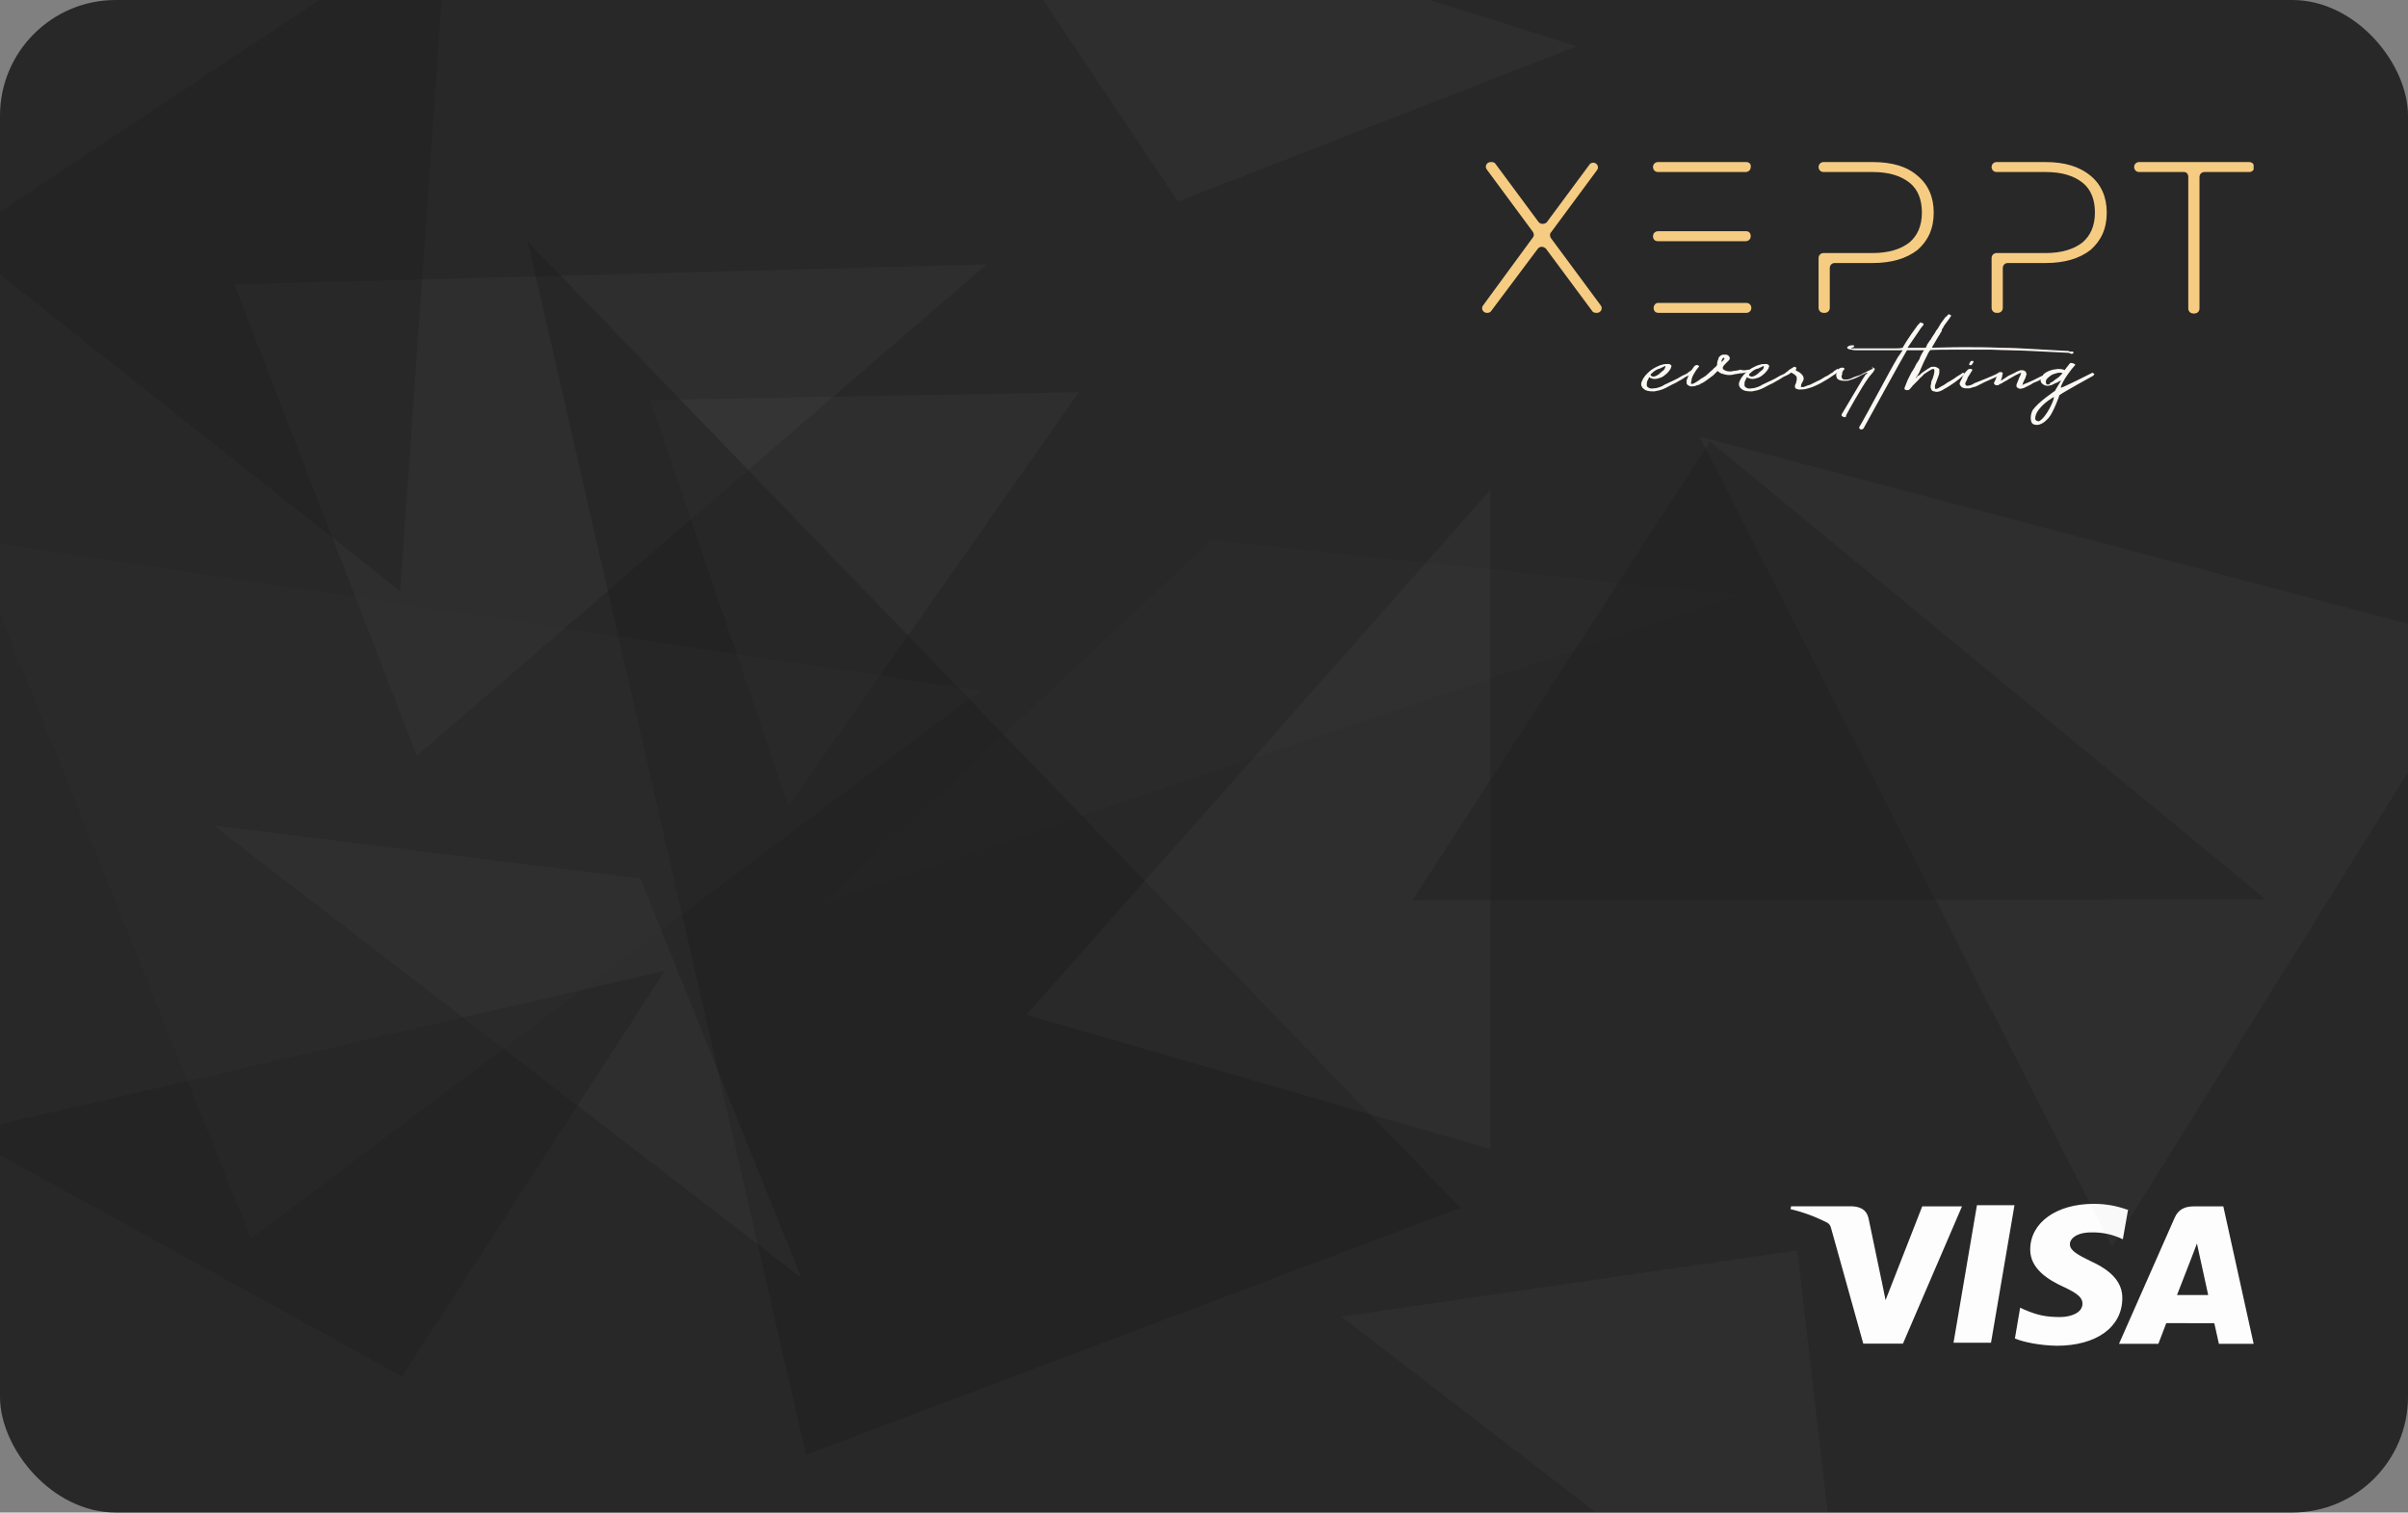 <svg width="312" height="196" viewBox="0 0 312 196" fill="none" xmlns="http://www.w3.org/2000/svg">
    <rect x="0" y="0" width="312" height="196" fill="#808080" stroke="none"/>
    <g clip-path="url(#clip0_1_528)">
        <rect width="312" height="196" rx="15" fill="#282828"/>
        <g clip-path="url(#clip1_1_528)">
            <path d="M214.016 48.377C213.774 48.539 213.855 48.7 214.097 48.781C214.339 48.862 214.661 48.7 214.984 48.458C215.145 48.297 215.306 48.135 215.548 47.974C215.71 47.812 215.79 47.57 215.79 47.408C215.71 47.489 215.548 47.489 215.468 47.57C215.306 47.65 215.226 47.65 215.145 47.731C214.742 47.812 214.339 48.054 214.016 48.377ZM219.339 47.893C219.742 47.974 219.661 48.135 219.177 48.458C218.935 48.62 218.694 48.7 218.532 48.781C218.371 48.862 218.21 48.943 218.129 49.023C217.968 49.104 217.887 49.185 217.726 49.266C217.565 49.346 217.403 49.427 217.161 49.589C216.435 49.912 215.952 50.235 215.548 50.396C215.145 50.558 214.823 50.639 214.339 50.719C214.097 50.719 213.774 50.719 213.452 50.639C213.129 50.558 212.968 50.396 212.806 50.235C212.726 50.073 212.645 49.992 212.645 49.831C212.645 49.669 212.645 49.589 212.726 49.427C212.887 49.023 213.129 48.7 213.452 48.377C213.774 48.054 214.177 47.731 214.742 47.489C214.903 47.408 215.065 47.327 215.387 47.247C215.629 47.166 215.952 47.166 216.194 47.166C216.355 47.166 216.435 47.247 216.516 47.327C216.597 47.408 216.597 47.489 216.516 47.57C216.516 47.731 216.435 47.812 216.274 48.054C216.113 48.216 216.032 48.377 215.79 48.539C215.629 48.7 215.387 48.862 215.145 48.943C214.903 49.023 214.661 49.104 214.419 49.104C214.258 49.104 214.097 49.104 214.016 49.023C213.855 49.023 213.774 48.943 213.694 48.862C213.613 49.023 213.532 49.185 213.452 49.346C213.371 49.508 213.371 49.669 213.371 49.912C213.371 50.073 213.452 50.154 213.613 50.235C213.694 50.316 213.935 50.396 214.339 50.316C214.581 50.316 214.823 50.235 215.065 50.154C215.306 50.073 215.468 49.992 215.71 49.831C216.194 49.589 216.597 49.427 216.919 49.266C217.242 49.104 217.565 48.943 217.806 48.781C218.048 48.62 218.371 48.539 218.613 48.377C218.774 48.216 219.016 48.054 219.339 47.893Z" fill="#FBF8F3"/>
            <path d="M223.371 46.358C223.29 46.358 223.29 46.358 223.21 46.439C223.129 46.52 223.129 46.52 223.129 46.601C223.048 46.681 223.048 46.762 223.048 46.924L223.29 46.681C223.371 46.601 223.371 46.52 223.452 46.52C223.371 46.358 223.371 46.358 223.371 46.358ZM226.597 47.893C226.677 47.974 226.758 48.054 226.677 48.135C226.597 48.216 226.516 48.216 226.435 48.216C226.113 48.297 225.79 48.377 225.468 48.377C225.145 48.458 224.823 48.458 224.581 48.539C224.258 48.62 223.855 48.62 223.532 48.539C223.21 48.458 222.887 48.377 222.726 48.216C222.645 48.135 222.565 48.135 222.565 48.054C222.403 48.216 222.161 48.458 222 48.62C221.758 48.781 221.597 48.943 221.355 49.104C221.032 49.346 220.71 49.589 220.306 49.75C220.226 49.831 220.065 49.912 219.903 49.912C219.581 50.073 219.339 50.073 219.177 50.073C218.935 50.073 218.855 49.992 218.694 49.912C218.613 49.831 218.532 49.75 218.532 49.669C218.532 49.589 218.532 49.508 218.532 49.346C218.532 49.266 218.532 49.185 218.613 49.104C218.613 49.023 218.694 48.943 218.774 48.7C218.855 48.458 219.016 48.297 219.097 48.054C219.258 47.812 219.419 47.651 219.5 47.489C219.661 47.328 219.823 47.247 219.984 47.328C220.145 47.408 220.145 47.408 220.145 47.489C220.065 47.57 219.984 47.731 219.823 47.893C219.742 48.054 219.581 48.216 219.581 48.297C219.5 48.377 219.419 48.539 219.339 48.7C219.339 48.781 219.258 48.781 219.258 48.943C219.177 49.023 219.177 49.104 219.177 49.266C219.177 49.346 219.097 49.508 219.097 49.589C219.097 49.669 219.097 49.75 219.177 49.75C219.258 49.75 219.339 49.75 219.5 49.669C219.661 49.589 219.742 49.508 219.903 49.427C220.065 49.346 220.226 49.185 220.468 49.023C220.79 48.862 221.032 48.7 221.274 48.458L222 47.812C222 47.731 222.081 47.731 222.161 47.651C222.242 47.57 222.242 47.57 222.323 47.489C222.403 47.489 222.403 47.408 222.403 47.408C222.403 47.408 222.403 47.328 222.484 47.328C222.484 47.085 222.484 46.843 222.645 46.52C222.645 46.358 222.726 46.278 222.806 46.197C222.887 46.116 222.968 46.035 223.048 46.035C223.129 45.955 223.21 45.955 223.29 45.955C223.452 45.955 223.532 45.955 223.613 45.955C223.855 45.955 224.016 46.116 224.097 46.278C224.177 46.439 224.097 46.601 224.016 46.681C223.855 46.843 223.694 47.005 223.532 47.166C223.29 47.408 223.21 47.57 223.21 47.651C223.21 47.812 223.29 47.893 223.452 47.974C223.613 48.054 223.855 48.135 224.097 48.135C224.177 48.135 224.419 48.135 224.661 48.054C224.984 48.054 225.226 47.974 225.548 47.893C225.79 48.054 226.194 47.974 226.597 47.893Z" fill="#FBF8F3"/>
            <path d="M226.758 48.377C226.516 48.539 226.597 48.7 226.839 48.781C227.081 48.862 227.403 48.7 227.726 48.458C227.887 48.297 228.048 48.135 228.29 47.974C228.532 47.812 228.532 47.57 228.532 47.408C228.452 47.489 228.29 47.489 228.21 47.57C228.048 47.65 227.968 47.65 227.887 47.731C227.403 47.812 227.081 48.054 226.758 48.377ZM232 47.893C232.403 47.974 232.323 48.135 231.839 48.458C231.597 48.62 231.355 48.7 231.194 48.781C231.032 48.862 230.871 48.943 230.79 49.023C230.629 49.104 230.548 49.185 230.387 49.266C230.226 49.346 230.065 49.427 229.823 49.589C229.097 49.912 228.613 50.235 228.21 50.396C227.806 50.558 227.484 50.639 227 50.719C226.758 50.719 226.435 50.719 226.113 50.639C225.79 50.558 225.629 50.396 225.468 50.235C225.387 50.073 225.306 49.992 225.306 49.831C225.306 49.669 225.306 49.589 225.387 49.427C225.548 49.023 225.79 48.7 226.113 48.377C226.435 48.054 226.839 47.731 227.403 47.489C227.565 47.408 227.726 47.327 228.048 47.247C228.29 47.166 228.613 47.166 228.855 47.166C229.016 47.166 229.097 47.247 229.177 47.327C229.258 47.408 229.258 47.489 229.177 47.57C229.177 47.731 229.097 47.812 228.935 48.054C228.774 48.216 228.694 48.377 228.452 48.539C228.29 48.7 228.048 48.862 227.806 48.943C227.565 49.023 227.323 49.104 227.081 49.104C226.919 49.104 226.758 49.104 226.677 49.023C226.516 49.023 226.435 48.943 226.355 48.862C226.274 49.023 226.194 49.185 226.113 49.346C226.032 49.508 226.032 49.669 226.032 49.912C226.032 50.073 226.113 50.154 226.274 50.235C226.355 50.316 226.597 50.396 227 50.316C227.242 50.316 227.484 50.235 227.726 50.154C227.968 50.073 228.129 49.992 228.371 49.831C228.855 49.589 229.258 49.427 229.581 49.266C229.903 49.104 230.226 48.943 230.468 48.781C230.71 48.62 231.032 48.539 231.274 48.377C231.435 48.216 231.677 48.054 232 47.893Z" fill="#FBF8F3"/>
            <path d="M231.677 48.054C231.677 48.054 231.516 48.135 232 47.812C232.565 47.489 232.403 47.489 232.645 47.57C232.887 47.651 232.645 47.974 232.645 47.974C232.887 48.135 233.129 48.216 233.21 48.297C233.532 48.539 233.694 48.781 233.694 49.023C233.694 49.185 233.694 49.266 233.613 49.346C233.613 49.427 233.532 49.508 233.452 49.669C233.452 49.669 233.371 49.75 233.371 49.912C233.371 50.073 233.29 50.154 233.371 50.154C233.452 50.154 233.532 50.154 233.694 50.154C233.855 50.073 233.935 50.073 234.097 49.992C234.258 49.912 234.419 49.912 234.581 49.831C234.742 49.75 234.903 49.669 235.065 49.589C235.226 49.508 235.387 49.427 235.548 49.346C235.629 49.346 235.71 49.266 236.032 49.104C236.274 48.943 236.516 48.781 236.758 48.7C236.919 48.62 237.081 48.458 237.242 48.377C237.403 48.297 237.565 48.216 237.565 48.135L238.048 47.812C238.129 47.812 238.21 47.893 238.29 47.893C238.452 47.974 238.452 48.054 238.371 48.054C238.29 48.054 238.21 48.135 238.129 48.216C237.968 48.377 237.806 48.458 237.565 48.62L236.839 49.104C236.516 49.266 236.194 49.508 235.871 49.669C235.548 49.831 235.226 49.992 234.823 50.154C234.581 50.235 234.339 50.316 234.016 50.396C233.694 50.477 233.371 50.477 233.048 50.477C232.806 50.396 232.726 50.396 232.645 50.316C232.565 50.235 232.565 50.154 232.565 50.073C232.565 49.992 232.565 49.912 232.645 49.75C232.726 49.669 232.726 49.589 232.726 49.508C232.806 49.346 232.806 49.185 232.806 48.943C232.806 48.781 232.645 48.62 232.403 48.458C232.242 48.377 232.161 48.297 232.081 48.297C232 48.216 231.839 48.135 231.758 48.135L231.677 48.054Z" fill="#FBF8F3"/>
            <path d="M242.726 47.651C242.887 47.731 242.968 47.812 242.887 47.893C242.806 48.054 242.726 48.216 242.565 48.377C242.403 48.539 242.323 48.7 242.161 48.862C241.194 50.154 239.339 53.546 239.258 53.707C239.177 53.869 239.177 53.95 239.177 53.95C239.177 54.03 239.097 54.111 238.935 54.03C238.774 54.03 238.694 53.95 238.613 53.869C238.613 53.788 238.613 53.707 238.613 53.707C238.694 53.546 241.355 49.104 241.355 49.104C241.435 49.023 241.435 48.943 241.516 48.862C241.597 48.781 241.597 48.7 241.677 48.62C241.677 48.62 241.677 48.539 241.758 48.539C241.758 48.539 241.758 48.458 241.839 48.458L242 48.297H241.919H241.839C241.758 48.297 241.758 48.377 241.677 48.377C241.597 48.377 241.516 48.458 241.516 48.458C241.274 48.539 241.032 48.7 240.871 48.781C240.71 48.862 240.387 49.023 240.145 49.104C239.984 49.185 239.823 49.185 239.661 49.266C239.5 49.346 239.258 49.346 239.097 49.346C238.855 49.346 238.613 49.346 238.371 49.266C238.129 49.185 237.968 49.023 237.968 48.862C237.887 48.7 237.887 48.539 237.968 48.377C237.968 48.216 238.048 48.135 238.129 47.974C238.21 47.812 238.29 47.731 238.532 47.651C238.694 47.651 238.774 47.651 238.855 47.651C239.016 47.731 239.016 47.812 238.935 47.893C238.855 47.974 238.774 48.054 238.774 48.135C238.694 48.216 238.694 48.297 238.694 48.458C238.694 48.539 238.613 48.62 238.613 48.781C238.613 48.862 238.613 48.943 238.694 49.023C238.694 49.104 238.855 49.185 239.016 49.185C239.258 49.185 239.5 49.185 239.661 49.104C239.903 49.023 240.065 48.943 240.226 48.862C240.468 48.781 240.71 48.7 240.952 48.62C241.194 48.539 241.355 48.377 241.597 48.297C241.758 48.216 241.919 48.135 242.081 48.054C242.242 47.974 242.403 47.893 242.565 47.812C242.645 47.812 242.645 47.812 242.645 47.812C242.645 47.812 242.645 47.812 242.726 47.812C242.403 47.57 242.565 47.57 242.726 47.651Z" fill="#FBF8F3"/>
            <path d="M268.532 45.551C268.694 45.632 268.694 45.712 268.613 45.793C268.452 45.874 268.371 45.874 268.21 45.793C268.129 45.712 268.048 45.712 267.887 45.712C266.274 45.632 264.581 45.551 262.968 45.47C261.355 45.389 259.661 45.389 257.968 45.309C256.516 45.309 255.065 45.309 253.694 45.309C252.242 45.309 250.871 45.309 249.419 45.389C249.177 45.389 248.935 45.389 248.694 45.389C248.452 45.389 248.21 45.389 247.968 45.389H247.645C247.484 45.389 247.161 45.389 247.081 45.389C246.758 45.874 241.516 55.403 241.516 55.403C241.516 55.484 241.435 55.565 241.355 55.565C241.274 55.646 241.355 55.726 241.113 55.646C241.032 55.646 240.952 55.565 240.952 55.565C240.871 55.484 240.871 55.403 240.952 55.242C241.032 55.08 241.113 55 241.194 54.838C241.597 54.192 245.387 47.085 245.629 46.762C245.79 46.439 245.952 46.197 246.194 45.874C246.274 45.793 246.274 45.712 246.355 45.632C246.435 45.551 246.435 45.47 246.516 45.389C246.194 45.389 245.952 45.389 245.71 45.389C245.468 45.389 245.306 45.389 245.065 45.389H244.5C244.258 45.389 243.935 45.389 243.694 45.389C243.452 45.389 243.21 45.389 242.887 45.389H241.516H240.71C240.468 45.389 240.145 45.389 239.903 45.309C239.742 45.309 239.581 45.228 239.5 45.228C239.339 45.147 239.339 45.066 239.339 44.985L239.419 44.905C239.5 44.905 239.5 44.824 239.581 44.824C239.742 44.743 239.903 44.743 239.984 44.743C240.145 44.743 240.226 44.743 240.226 44.824C240.306 44.905 240.226 44.905 240.145 44.985C240.065 44.985 240.065 45.066 239.903 45.066C239.823 45.066 239.823 45.066 239.823 45.066H239.742C239.823 45.066 239.903 45.147 239.984 45.147C240.226 45.147 240.387 45.147 240.548 45.147C240.71 45.147 240.952 45.147 241.113 45.147H241.839C242.081 45.147 242.323 45.147 242.565 45.147H243.371C243.613 45.147 243.855 45.147 244.097 45.147C244.177 45.147 244.419 45.147 244.661 45.147C244.903 45.147 245.226 45.147 245.468 45.147C245.79 45.147 246.194 45.147 246.516 45.066C246.597 44.905 246.677 44.824 246.758 44.662C246.839 44.501 246.919 44.42 247 44.259C247.081 44.097 247.242 43.936 247.323 43.774C247.403 43.612 247.565 43.451 247.645 43.289L248.29 42.401C248.371 42.24 248.532 42.078 248.694 41.917C248.694 41.836 248.774 41.836 248.774 41.836C248.774 41.755 248.855 41.755 248.935 41.836C249.016 41.836 249.097 41.836 249.177 41.917C249.258 41.997 249.258 42.078 249.177 42.159C249.177 42.159 248.774 42.643 248.694 42.805C248.613 42.967 247.403 44.662 247.161 45.066H248.048H248.694C248.935 45.066 249.097 45.066 249.339 45.066C251.032 45.066 252.645 44.985 254.258 44.985C255.871 44.985 257.565 44.985 259.177 45.066C260.629 45.066 262.081 45.147 263.452 45.228C264.903 45.309 266.274 45.389 267.726 45.47C267.806 45.47 267.806 45.47 267.887 45.47C267.968 45.47 268.048 45.47 268.129 45.551C268.371 45.551 268.452 45.551 268.532 45.551Z" fill="#FBF8F3"/>
            <path d="M248.694 48.216C248.613 48.377 248.532 48.539 248.452 48.62C248.371 48.781 248.29 48.862 248.21 49.023C248.29 48.943 248.371 48.943 248.371 48.862C248.371 48.781 248.452 48.781 248.532 48.7C248.613 48.62 248.613 48.62 248.694 48.62C248.855 48.458 249.016 48.297 249.177 48.216C249.339 48.054 249.581 47.974 249.742 47.812C249.903 47.731 250.065 47.651 250.145 47.57C250.468 47.489 250.79 47.489 251.032 47.651C251.194 47.731 251.274 47.812 251.274 47.893C251.274 47.974 251.274 48.135 251.274 48.216C251.274 48.458 251.194 48.62 251.113 48.862C251.032 49.104 250.952 49.266 250.871 49.508C250.79 49.669 250.79 49.831 250.71 49.912C250.71 49.993 250.71 50.154 250.71 50.235C250.71 50.316 250.71 50.396 250.79 50.396C250.871 50.396 250.952 50.396 251.113 50.316C251.274 50.235 251.355 50.154 251.516 50.073C251.677 49.993 251.839 49.912 252.081 49.75C252.242 49.589 252.484 49.508 252.726 49.346C252.968 49.185 253.29 49.023 253.452 48.862C253.694 48.7 254.016 48.539 254.339 48.297C254.581 48.377 254.661 48.458 254.581 48.458C254.5 48.539 254.5 48.539 254.419 48.62C254.258 48.781 254.016 48.943 253.855 49.104C253.613 49.266 253.452 49.427 253.21 49.589C252.968 49.75 252.726 49.912 252.484 50.073C252.242 50.235 252.081 50.316 251.919 50.396C251.839 50.477 251.758 50.477 251.677 50.558C251.597 50.558 251.516 50.639 251.516 50.639C251.435 50.639 251.355 50.719 251.274 50.719C251.032 50.8 250.871 50.8 250.629 50.719C250.387 50.719 250.226 50.558 250.226 50.396C250.145 50.316 250.145 50.235 250.145 50.073C250.145 49.912 250.226 49.75 250.226 49.589C250.226 49.427 250.306 49.266 250.387 49.104C250.468 48.943 250.468 48.781 250.548 48.62L250.629 48.216C250.629 48.135 250.629 48.054 250.629 47.974C250.629 47.893 250.548 47.812 250.548 47.812C250.468 47.812 250.387 47.812 250.226 47.893C250.065 47.974 249.984 48.054 249.823 48.135C249.661 48.216 249.5 48.377 249.339 48.458C249.258 48.458 249.258 48.539 249.177 48.62C249.097 48.7 249.097 48.7 249.016 48.781C248.855 48.943 248.694 49.023 248.613 49.185C248.532 49.266 248.371 49.427 248.21 49.589C248.048 49.75 247.968 49.831 247.806 49.993C247.726 50.154 247.565 50.235 247.484 50.396C247.403 50.396 247.403 50.477 247.403 50.477C247.323 50.558 247.161 50.558 247 50.558C246.839 50.477 246.758 50.477 246.758 50.396C246.758 50.316 246.758 50.235 246.839 50.073L247.161 49.266L247.565 48.458C247.645 48.297 247.726 48.135 247.806 48.054C247.887 47.893 247.968 47.812 248.048 47.651C248.129 47.489 248.21 47.328 248.29 47.166C248.371 47.005 248.532 46.843 248.613 46.681C248.694 46.52 248.774 46.439 248.774 46.278C248.855 46.116 248.935 46.035 248.935 45.955C249.016 45.793 249.097 45.712 249.177 45.551C249.258 45.389 249.339 45.309 249.419 45.228C249.5 45.147 249.581 44.986 249.581 44.905C249.661 44.824 249.661 44.663 249.742 44.582L250.065 44.097C250.145 44.016 250.226 43.936 250.226 43.855C250.306 43.774 250.306 43.693 250.387 43.613C250.468 43.451 250.629 43.29 250.71 43.128C250.79 42.967 250.871 42.805 251.032 42.644C251.113 42.482 251.194 42.401 251.274 42.24C251.355 42.078 251.435 41.997 251.516 41.836L252 41.19C252 41.109 252.081 41.109 252.161 41.028C252.242 40.948 252.323 40.948 252.323 40.867C252.323 40.867 252.323 40.786 252.403 40.786C252.484 40.705 252.565 40.705 252.645 40.786C252.726 40.786 252.806 40.867 252.806 40.948C252.726 41.028 252.645 41.109 252.645 41.19C252.565 41.271 252.484 41.432 252.403 41.513C252.323 41.594 252.242 41.755 252.161 41.836C252 42.078 251.839 42.24 251.758 42.482C251.677 42.563 251.597 42.644 251.597 42.805C251.597 42.967 251.516 42.967 251.435 43.128C251.355 43.29 251.274 43.451 251.194 43.532C251.113 43.693 251.032 43.774 250.952 43.936C250.79 44.259 250.548 44.582 250.387 44.905C250.306 45.066 250.226 45.228 250.065 45.389C249.984 45.551 249.823 45.712 249.742 45.955C249.661 46.116 249.581 46.278 249.5 46.439C249.419 46.601 249.339 46.762 249.258 46.924L248.694 48.216Z" fill="#FBF8F3"/>
            <path d="M255.306 47.328C255.145 47.328 255.145 47.247 255.145 47.166C255.145 47.085 255.306 46.924 255.306 46.843C255.387 46.762 255.468 46.762 255.629 46.762C255.71 46.843 255.71 46.843 255.71 46.924L255.548 47.166C255.468 47.328 255.387 47.328 255.306 47.328ZM259.016 48.297C259.177 48.458 259.258 48.539 259.177 48.539C259.097 48.62 258.855 48.7 258.613 48.862C258.371 48.943 258.129 49.104 257.887 49.185C257.645 49.266 257.403 49.427 257.161 49.508C257 49.589 256.839 49.669 256.677 49.75C256.516 49.831 256.355 49.912 256.194 49.993C256.032 50.073 255.871 50.154 255.71 50.154C255.548 50.235 255.387 50.235 255.226 50.316C255.065 50.316 254.984 50.316 254.903 50.316C254.823 50.316 254.661 50.316 254.581 50.316C254.339 50.235 254.177 50.235 254.097 50.073C253.935 49.912 253.855 49.75 253.935 49.589C254.016 49.427 254.097 49.185 254.177 49.104C254.258 48.862 254.339 48.7 254.419 48.62C254.5 48.458 254.581 48.297 254.742 48.135C254.823 48.054 254.903 47.974 254.984 47.893C255.065 47.893 255.065 47.812 255.065 47.812C255.145 47.812 255.306 47.812 255.387 47.812C255.468 47.812 255.548 47.893 255.548 47.893C255.548 47.974 255.548 48.054 255.387 48.216C255.306 48.377 255.226 48.539 255.145 48.62C255.065 48.781 254.903 48.943 254.903 49.104C254.823 49.266 254.742 49.427 254.661 49.589C254.581 49.75 254.661 49.912 254.823 49.993C254.903 49.993 255.065 49.993 255.306 49.912C255.548 49.831 255.71 49.75 255.79 49.669C256.032 49.589 256.355 49.427 256.597 49.346C256.839 49.266 257.161 49.104 257.403 49.023C257.565 48.943 257.806 48.862 257.968 48.781C258.129 48.7 258.371 48.62 258.532 48.539C258.532 48.539 258.774 48.377 259.016 48.297Z" fill="#FBF8F3"/>
            <path d="M261.839 49.992C262 49.912 262.161 49.831 262.323 49.75C262.484 49.669 262.565 49.669 262.726 49.589C262.887 49.508 263.129 49.427 263.452 49.266C263.774 49.104 264.097 48.943 264.419 48.781C264.823 48.62 265.226 48.458 265.629 48.216C265.79 48.297 265.871 48.297 265.79 48.377L265.71 48.458C265.548 48.539 265.387 48.62 265.226 48.7C265.065 48.781 264.984 48.862 264.823 48.943C264.661 49.023 264.581 49.104 264.419 49.185C264.258 49.266 264.097 49.346 263.935 49.427C263.694 49.508 263.532 49.589 263.371 49.669C263.29 49.75 263.129 49.831 262.968 49.912C262.806 49.992 262.645 50.073 262.484 50.154C262.323 50.235 262.161 50.316 262.081 50.316C261.839 50.396 261.677 50.396 261.516 50.316C261.355 50.235 261.274 50.154 261.274 50.073C261.274 49.992 261.274 49.912 261.274 49.831L261.597 49.023C261.597 48.943 261.677 48.862 261.677 48.862C261.677 48.781 261.758 48.7 261.758 48.7C261.758 48.62 261.839 48.539 261.839 48.458C261.839 48.377 261.839 48.377 261.919 48.297C261.839 48.297 261.758 48.377 261.677 48.377C261.597 48.377 261.597 48.377 261.516 48.458C261.274 48.539 261.032 48.7 260.871 48.781C260.71 48.862 260.468 49.023 260.306 49.104C260.145 49.185 259.984 49.346 259.742 49.427C259.581 49.508 259.419 49.669 259.177 49.75C259.097 49.75 259.016 49.831 258.935 49.912C258.855 49.912 258.694 49.912 258.613 49.912C258.532 49.912 258.452 49.831 258.371 49.75C258.371 49.669 258.371 49.589 258.371 49.589C258.371 49.508 258.452 49.427 258.532 49.266C258.613 49.104 258.613 48.943 258.694 48.862C258.774 48.7 258.774 48.62 258.855 48.458C258.935 48.377 258.935 48.297 258.935 48.297C259.016 48.216 259.177 48.216 259.258 48.216C259.419 48.216 259.5 48.297 259.5 48.458C259.419 48.539 259.419 48.62 259.419 48.781C259.419 48.862 259.339 48.943 259.339 49.104C259.339 49.104 259.258 49.185 259.258 49.346C259.581 49.104 259.903 48.943 260.226 48.7C260.548 48.539 260.952 48.377 261.355 48.135C261.435 48.135 261.516 48.054 261.597 48.054C261.677 47.974 261.839 47.974 261.919 47.974C262.081 47.974 262.161 47.974 262.323 48.054C262.403 48.135 262.484 48.135 262.484 48.216C262.484 48.297 262.565 48.377 262.565 48.377C262.565 48.458 262.565 48.539 262.565 48.539C262.484 48.7 262.484 48.862 262.403 49.023C262.323 49.185 262.242 49.346 262.161 49.508C262.161 49.589 262.081 49.669 262.081 49.75C262.081 49.831 262 49.912 262 49.992C261.839 49.912 261.839 49.912 261.839 49.992Z" fill="#FBF8F3"/>
            <path d="M265.71 49.589C265.871 49.508 266.032 49.427 266.194 49.266C266.355 49.104 266.516 49.104 266.516 49.023C266.516 49.023 266.597 48.943 266.677 48.943C266.758 48.862 266.839 48.781 266.919 48.7C267 48.62 267.081 48.539 267.242 48.377C267.161 48.297 267 48.297 266.839 48.297C266.677 48.297 266.597 48.297 266.435 48.377C266.032 48.458 265.71 48.62 265.468 48.862C265.226 49.023 265.065 49.266 265.065 49.508L265.145 49.75C265.145 49.831 265.226 49.831 265.387 49.831C265.468 49.831 265.548 49.75 265.629 49.75C265.548 49.669 265.629 49.589 265.71 49.589ZM266.113 51.446C266.113 51.446 264.903 52.092 264.177 53.061C263.855 53.465 263.694 53.869 263.694 54.273C263.694 54.434 263.935 54.596 264.177 54.596C265.145 54.111 266.194 51.769 266.113 51.446ZM271.113 48.297C271.274 48.377 271.355 48.458 271.355 48.458C271.355 48.539 271.355 48.539 271.194 48.7C271.032 48.781 267.242 50.881 266.839 51.204C266.839 51.285 266.032 53.465 265.468 54.111C265.306 54.273 264.5 55.323 263.532 54.999C262.968 54.838 263.048 53.707 263.371 53.142C264.177 52.011 266.194 50.719 266.274 50.639C266.274 50.558 267 49.427 267.081 49.266C267 49.346 266.839 49.427 266.758 49.427C266.677 49.508 266.597 49.589 266.435 49.589C266.355 49.669 266.274 49.669 266.113 49.75C265.952 49.831 265.871 49.912 265.71 49.912C265.548 49.992 265.387 49.992 265.226 49.992C265.065 49.992 264.903 49.912 264.742 49.831C264.5 49.669 264.339 49.427 264.419 49.185C264.5 48.943 264.661 48.7 264.742 48.539C265.145 48.135 265.79 47.893 266.597 47.812C266.839 47.812 267.081 47.812 267.323 47.893C267.403 47.893 267.403 47.893 267.484 47.974L267.565 47.893C267.565 47.893 268.048 47.247 268.129 47.166C268.21 47.004 268.371 47.004 268.613 47.085C268.855 47.166 268.935 47.247 268.855 47.327C268.452 47.731 267.161 49.427 267 50.235C267.161 50.316 270.79 48.458 271.113 48.297Z" fill="#FBF8F3"/>
            <path d="M206.838 40.544H206.919C207.403 40.544 207.725 39.978 207.403 39.575L200.951 30.853C200.79 30.61 200.79 30.287 200.951 30.126L206.919 22.05C207.242 21.646 206.919 21.081 206.435 21.081C206.274 21.081 206.032 21.162 205.951 21.323L200.387 28.834C200.064 29.076 199.58 29.076 199.338 28.753L193.774 21.242C193.693 21.081 193.451 21 193.29 21H193.129C192.645 21 192.322 21.565 192.645 21.969L198.613 30.045C198.774 30.287 198.774 30.61 198.613 30.772L192.161 39.575C191.838 39.978 192.161 40.544 192.645 40.544H192.725C192.887 40.544 193.129 40.463 193.209 40.301L199.258 32.225C199.5 31.902 199.984 31.902 200.306 32.225L206.355 40.382C206.435 40.463 206.596 40.544 206.838 40.544Z" fill="#F5CC82"/>
            <path d="M214.258 39.898C214.258 40.301 214.5 40.544 214.903 40.544H226.274C226.597 40.544 226.919 40.301 226.919 39.898C226.919 39.575 226.677 39.252 226.274 39.252H214.823C214.5 39.252 214.258 39.575 214.258 39.898ZM226.274 21H214.823C214.5 21 214.177 21.242 214.177 21.646C214.177 21.969 214.419 22.292 214.823 22.292H226.194C226.516 22.292 226.839 22.05 226.839 21.646C226.919 21.242 226.597 21 226.274 21ZM226.274 29.964H214.823C214.5 29.964 214.177 30.206 214.177 30.61C214.177 31.014 214.419 31.256 214.823 31.256H226.194C226.516 31.256 226.839 31.014 226.839 30.61C226.839 30.206 226.597 29.964 226.274 29.964Z" fill="#F5CC82"/>
            <path d="M248.452 22.777C247.081 21.565 245.145 21 242.645 21H236.274C235.952 21 235.629 21.242 235.629 21.646C235.629 21.969 235.871 22.292 236.274 22.292H242.645C244.742 22.292 246.274 22.777 247.403 23.665C248.532 24.553 249.016 25.926 249.016 27.541C249.016 29.237 248.452 30.53 247.403 31.418C246.274 32.306 244.661 32.791 242.645 32.791H236.274C235.952 32.791 235.629 33.033 235.629 33.437V39.898C235.629 40.221 235.871 40.544 236.274 40.544H236.435C236.758 40.544 237.081 40.301 237.081 39.898V34.729C237.081 34.406 237.323 34.083 237.726 34.083H242.645C245.065 34.083 247 33.518 248.452 32.387C249.823 31.176 250.548 29.641 250.548 27.541C250.548 25.523 249.823 23.907 248.452 22.777Z" fill="#F5CC82"/>
            <path d="M270.871 22.777C269.419 21.565 267.484 21 265.065 21H258.694C258.371 21 258.048 21.242 258.048 21.646C258.048 21.969 258.29 22.292 258.694 22.292H265.065C267.161 22.292 268.694 22.777 269.823 23.665C270.952 24.553 271.435 25.926 271.435 27.541C271.435 29.237 270.871 30.53 269.823 31.418C268.694 32.306 267.081 32.791 265.065 32.791H258.694C258.371 32.791 258.048 33.033 258.048 33.437V39.898C258.048 40.221 258.29 40.544 258.694 40.544H258.855C259.177 40.544 259.5 40.301 259.5 39.898V34.729C259.5 34.406 259.742 34.083 260.145 34.083H265.065C267.484 34.083 269.419 33.518 270.871 32.387C272.242 31.176 272.968 29.641 272.968 27.541C272.968 25.523 272.242 23.907 270.871 22.777Z" fill="#F5CC82"/>
            <path d="M283.532 22.938V39.978C283.532 40.301 283.774 40.624 284.177 40.624H284.339C284.661 40.624 284.984 40.382 284.984 39.978V22.938C284.984 22.615 285.226 22.292 285.629 22.292H291.435C291.758 22.292 292.081 22.05 292.081 21.646C292.081 21.323 291.839 21 291.435 21H277.161C276.839 21 276.516 21.242 276.516 21.646C276.516 21.969 276.758 22.292 277.161 22.292H282.968C283.29 22.292 283.532 22.534 283.532 22.938Z" fill="#F5CC82"/>
        </g>
        <g clip-path="url(#clip2_1_528)">
            <path d="M275.616 156.753C274.222 156.245 272.748 155.99 271.264 156C266.465 156 263.075 158.418 263.051 161.888C263.021 164.438 265.46 165.875 267.305 166.727C269.197 167.603 269.83 168.154 269.824 168.937C269.812 170.128 268.313 170.668 266.918 170.668C265.001 170.668 263.954 170.401 262.343 169.732L261.747 169.453L261.066 173.449C262.232 173.935 264.335 174.352 266.507 174.388C271.609 174.388 274.945 171.985 274.984 168.292C275.026 166.256 273.706 164.717 270.928 163.445C269.239 162.62 268.193 162.068 268.193 161.232C268.193 160.491 269.089 159.699 270.964 159.699C272.212 159.669 273.452 159.903 274.603 160.386L275.053 160.587L275.733 156.726L275.616 156.753ZM288.071 156.324H284.321C283.154 156.324 282.275 156.645 281.766 157.803L274.555 174.139H279.657L280.677 171.46L286.904 171.466C287.051 172.093 287.501 174.139 287.501 174.139H292L288.071 156.324ZM256.149 156.174H261.012L257.97 173.998H253.114L254.632 165.083L256.149 156.168V156.174ZM243.806 165.998L244.31 168.472L249.061 156.324H254.212L246.56 174.115H241.422L237.222 159.051C237.154 158.802 236.994 158.589 236.775 158.454C235.262 157.672 233.658 157.079 232 156.687L232.066 156.312H239.892C240.954 156.354 241.809 156.687 242.093 157.821L243.803 166.007L243.806 165.998ZM282.071 167.816L284.009 162.83C283.985 162.884 284.408 161.801 284.654 161.133L284.987 162.671L286.112 167.813H282.068L282.071 167.816Z" fill="#FDFDFD"/>
        </g>
        <path opacity="0.05" d="M156.952 69.988L225.135 77.159L106.913 116.853L156.952 69.988Z" fill="#66625B"/>
        <path opacity="0.05" d="M220.231 56.58L322.302 83.563L273.648 161.563L220.231 56.58Z" fill="#A8A5A2"/>
        <path opacity="0.05" d="M127.83 34.261L54.005 97.933L30.375 36.86L127.83 34.261Z" fill="#A8A5A2"/>
        <path opacity="0.05" d="M84.239 51.829L139.788 50.825L102.156 104.418L84.239 51.829Z" fill="#A8A5A2"/>
        <path opacity="0.4" d="M68.386 31.311L189.231 156.521L104.427 188.525L68.386 31.311Z" fill="#1D1D1D"/>
        <path opacity="0.05" d="M82.977 113.842L103.806 165.568L27.642 106.953L82.977 113.842Z" fill="#A8A5A2"/>
        <path opacity="0.05" d="M193.091 63.5L193.091 148.894L133 131.5L193.091 63.5Z" fill="#A8A5A2"/>
        <path opacity="0.3" d="M-5.57 31.152L57.998 -11.036L51.853 76.64L-5.57 31.152Z" fill="#1D1D1D"/>
        <path opacity="0.3" d="M86.141 125.796L52.102 178.376L-5.107 146.874L86.141 125.796Z" fill="#1D1D1D"/>
        <path opacity="0.3" d="M183 116.66L221.553 57.193L293.582 116.557L183 116.66Z" fill="#1D1D1D"/>
        <path opacity="0.2" d="M127 89.5L32.5 160.5L-3.862 69.88L127 89.5Z" fill="#353535"/>
        <path opacity="0.05" d="M152.641 26.108L121.791 -19.962L204.308 5.992L152.641 26.108Z" fill="#A8A5A2"/>
        <path opacity="0.05" d="M232.879 162.031L239.712 221.332L173.805 170.61L232.879 162.031Z" fill="#A8A5A2"/>
    </g>
    <defs>
        <clipPath id="clip0_1_528">
            <rect width="312" height="196" rx="15" fill="white"/>
        </clipPath>
        <clipPath id="clip1_1_528">
            <rect width="100" height="34.646" fill="white" transform="translate(192 21)"/>
        </clipPath>
        <clipPath id="clip2_1_528">
            <rect width="60" height="19" fill="white" transform="translate(232 156)"/>
        </clipPath>
    </defs>
</svg>
